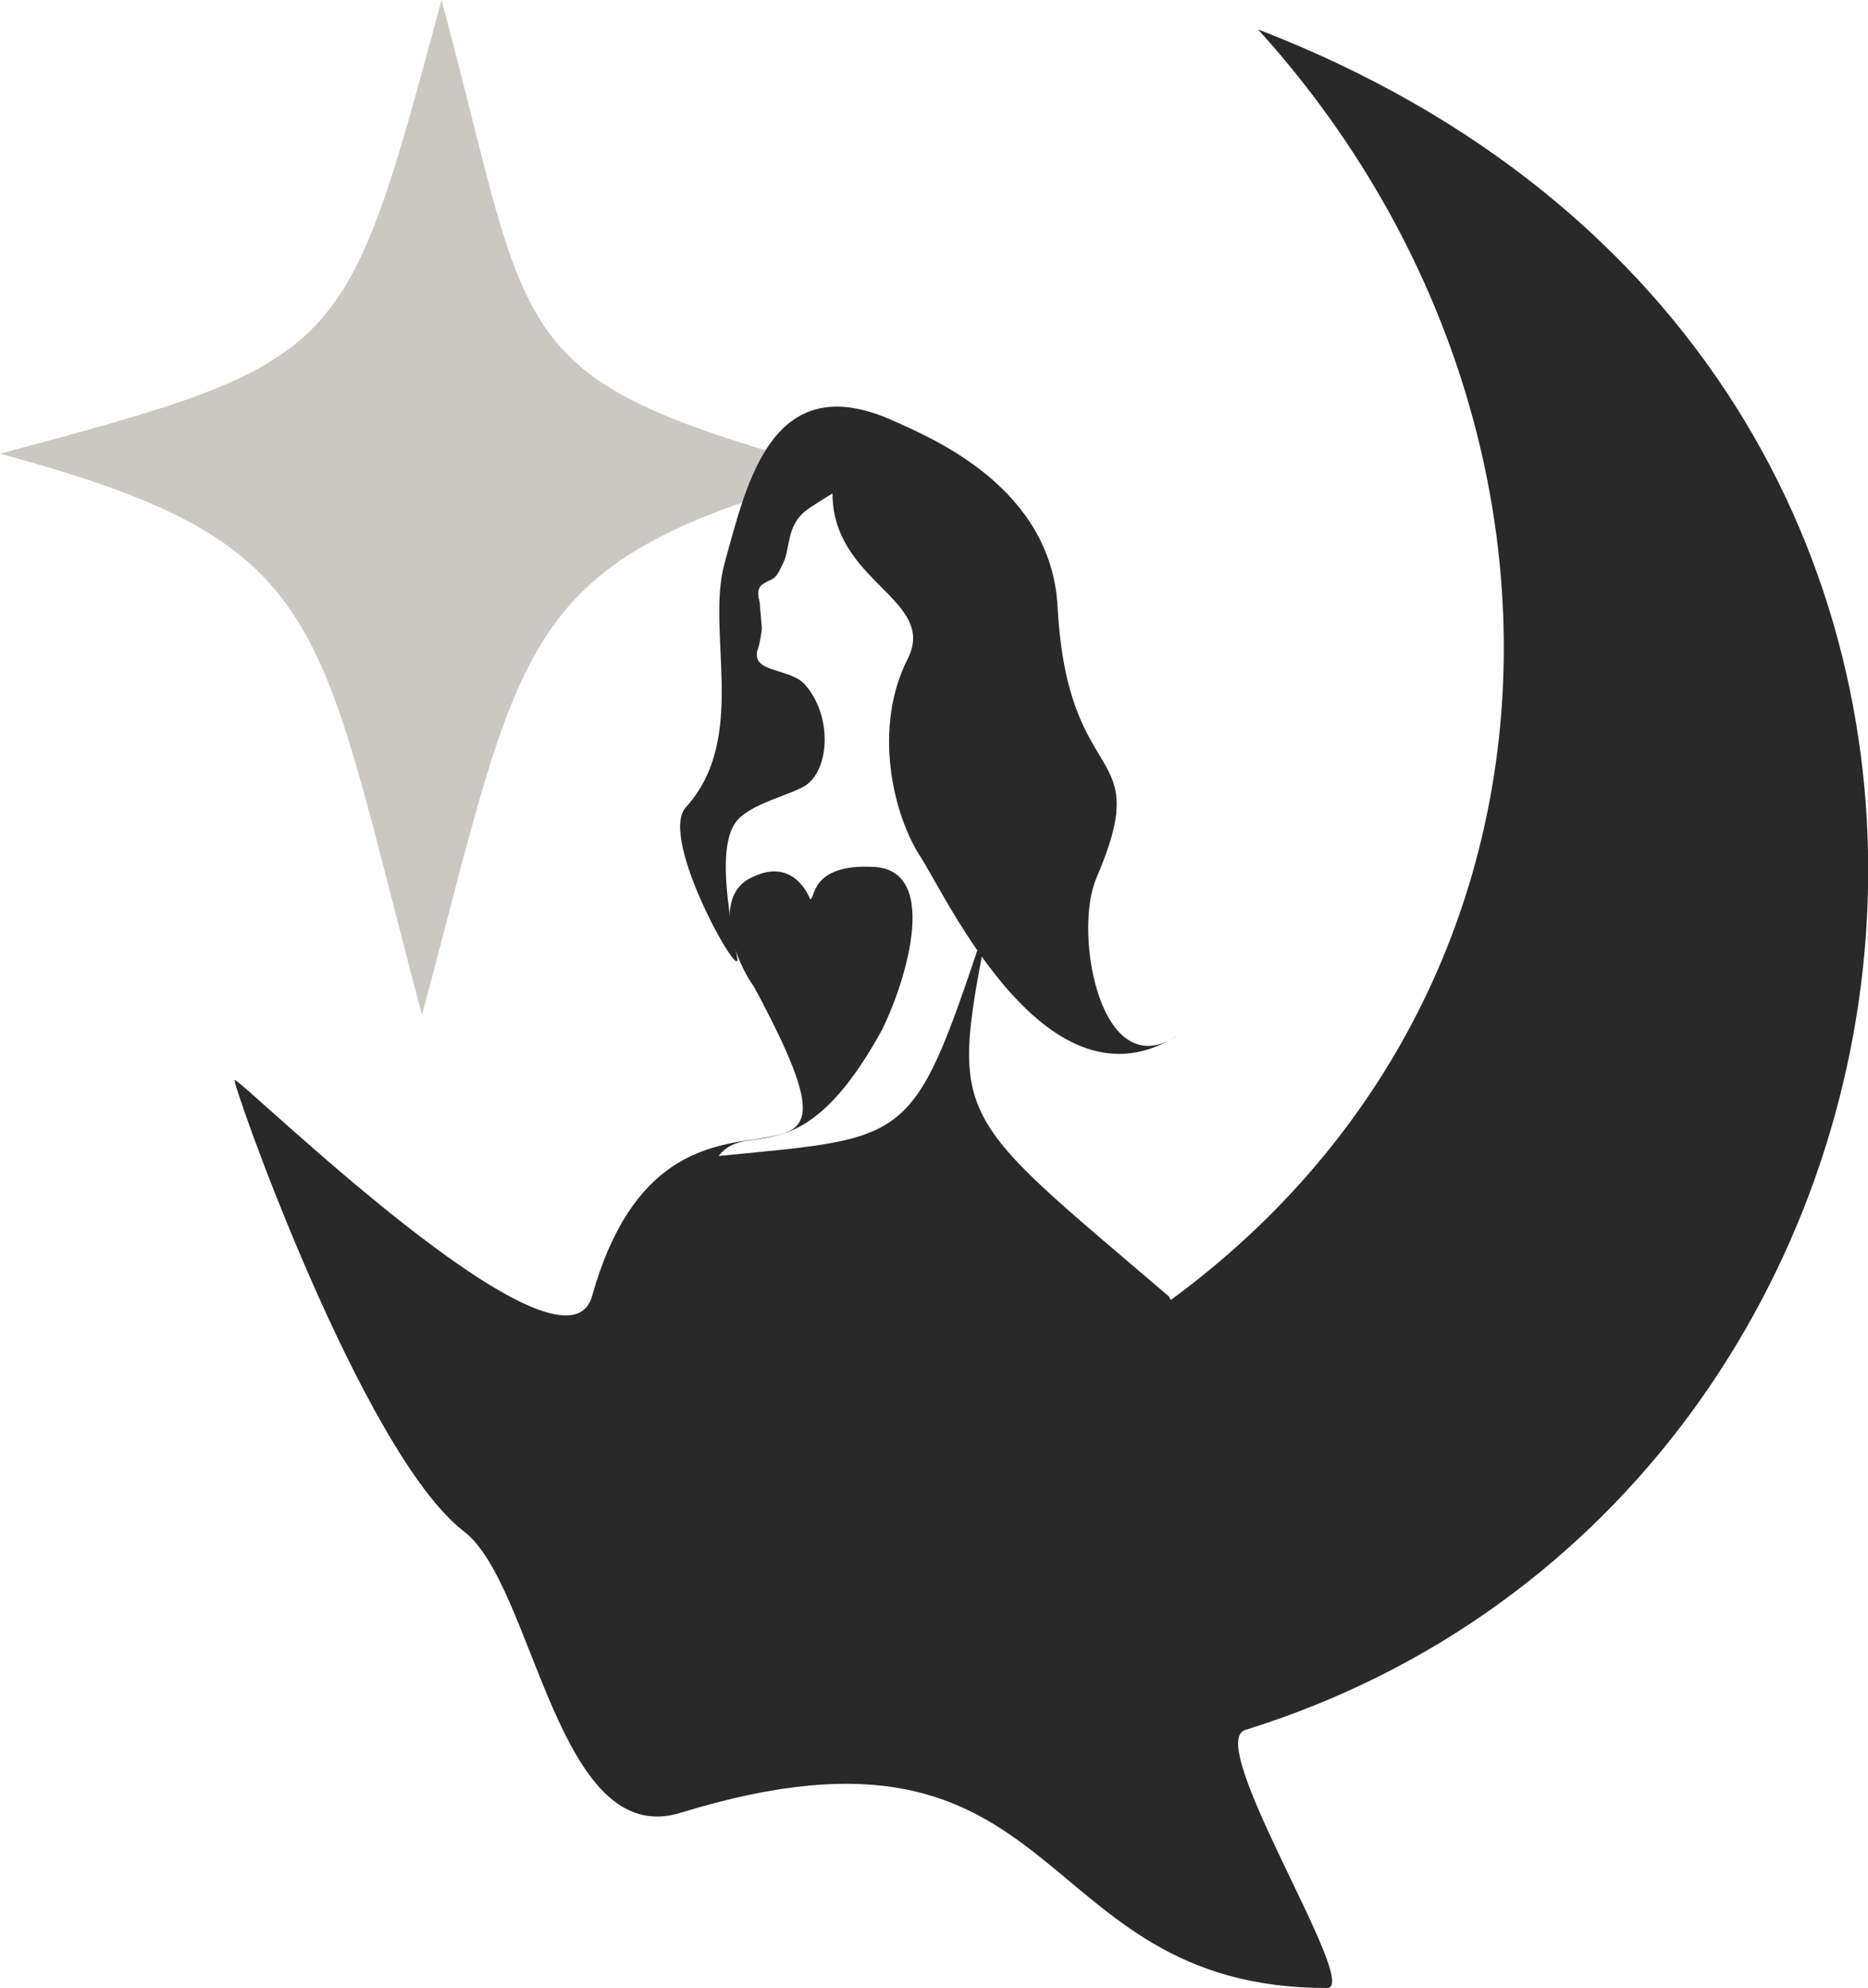<?xml version="1.0" encoding="UTF-8"?>
<svg id="Layer_2" xmlns="http://www.w3.org/2000/svg" viewBox="0 0 58.43 62.18">
  <defs>
    <style>
      .cls-1 {
        fill: #29292a;
      }

      .cls-2 {
        fill: #cbc8c1;
      }
    </style>
  </defs>
  <g id="Layer_7">
    <g>
      <path class="cls-2" d="M26.37,14.77c-10.27,2.74-9.98,5.07-13.17,16.97-3.33-12.46-2.77-14.75-13.2-17.55,10.82-2.9,10.79-2.97,13.81-14.19,2.94,10.93,1.79,11.84,12.56,14.77Z"/>
      <path class="cls-1" d="M23.83,19.64c0,.05-.05.43-.11.61-.31.82.97.61,1.46,1.16.83.94.78,2.54.09,3.1-.43.35-1.87.6-2.29,1.25-.58.9-.1,3.18.08,4.19.16.89-2.48-3.74-1.61-4.7,1.98-2.18.61-5.49,1.22-7.66.69-2.46,1.46-6.17,5.3-4.42,1.17.53,4.91,2.07,5.11,5.8.32,5.89,3.07,4.17,1.21,8.5-.73,1.7.13,6.55,2.56,4.9-4.07,2.62-7.22-4.29-8.06-5.58-.88-1.36-1.48-4.06-.4-6.18.95-1.87-2.35-2.39-2.35-5.18,0,0-.68.41-.87.57-.56.46-.46,1.16-.66,1.58-.3.66-.31.45-.68.71-.13.1-.14.3-.07.53"/>
      <path class="cls-1" d="M23.42,27.49c1.42-.79,1.92.63,1.92.63.17.02-.02-1.12,2-1.01,2.16.12.88,3.86.24,5.11-2.55,4.65-4.18,2.73-5.1,3.93,6.21-.61,6.05-.3,8.51-7.69-1.29,6.68-1.37,6.15,5.57,12.08,1.86,2.99-5.83,4.72-1.64,1.27,14.96-9.41,15.63-28.54,4.43-40.89,27.65,10.65,23.27,45.84-.4,53.18-1.31.41,3.65,8.07,2.56,8.07-9.47,0-7.94-9.26-20.22-5.48-3.88,1.2-4.57-7.11-6.78-8.8-3.2-2.46-7.31-14.16-7.17-14.12.33.09,10.3,9.86,11.18,6.76,2.49-8.87,9.72-1.03,5.06-9.68-.64-.88-1.25-2.76-.15-3.37Z"/>
    </g>
  </g>
</svg>